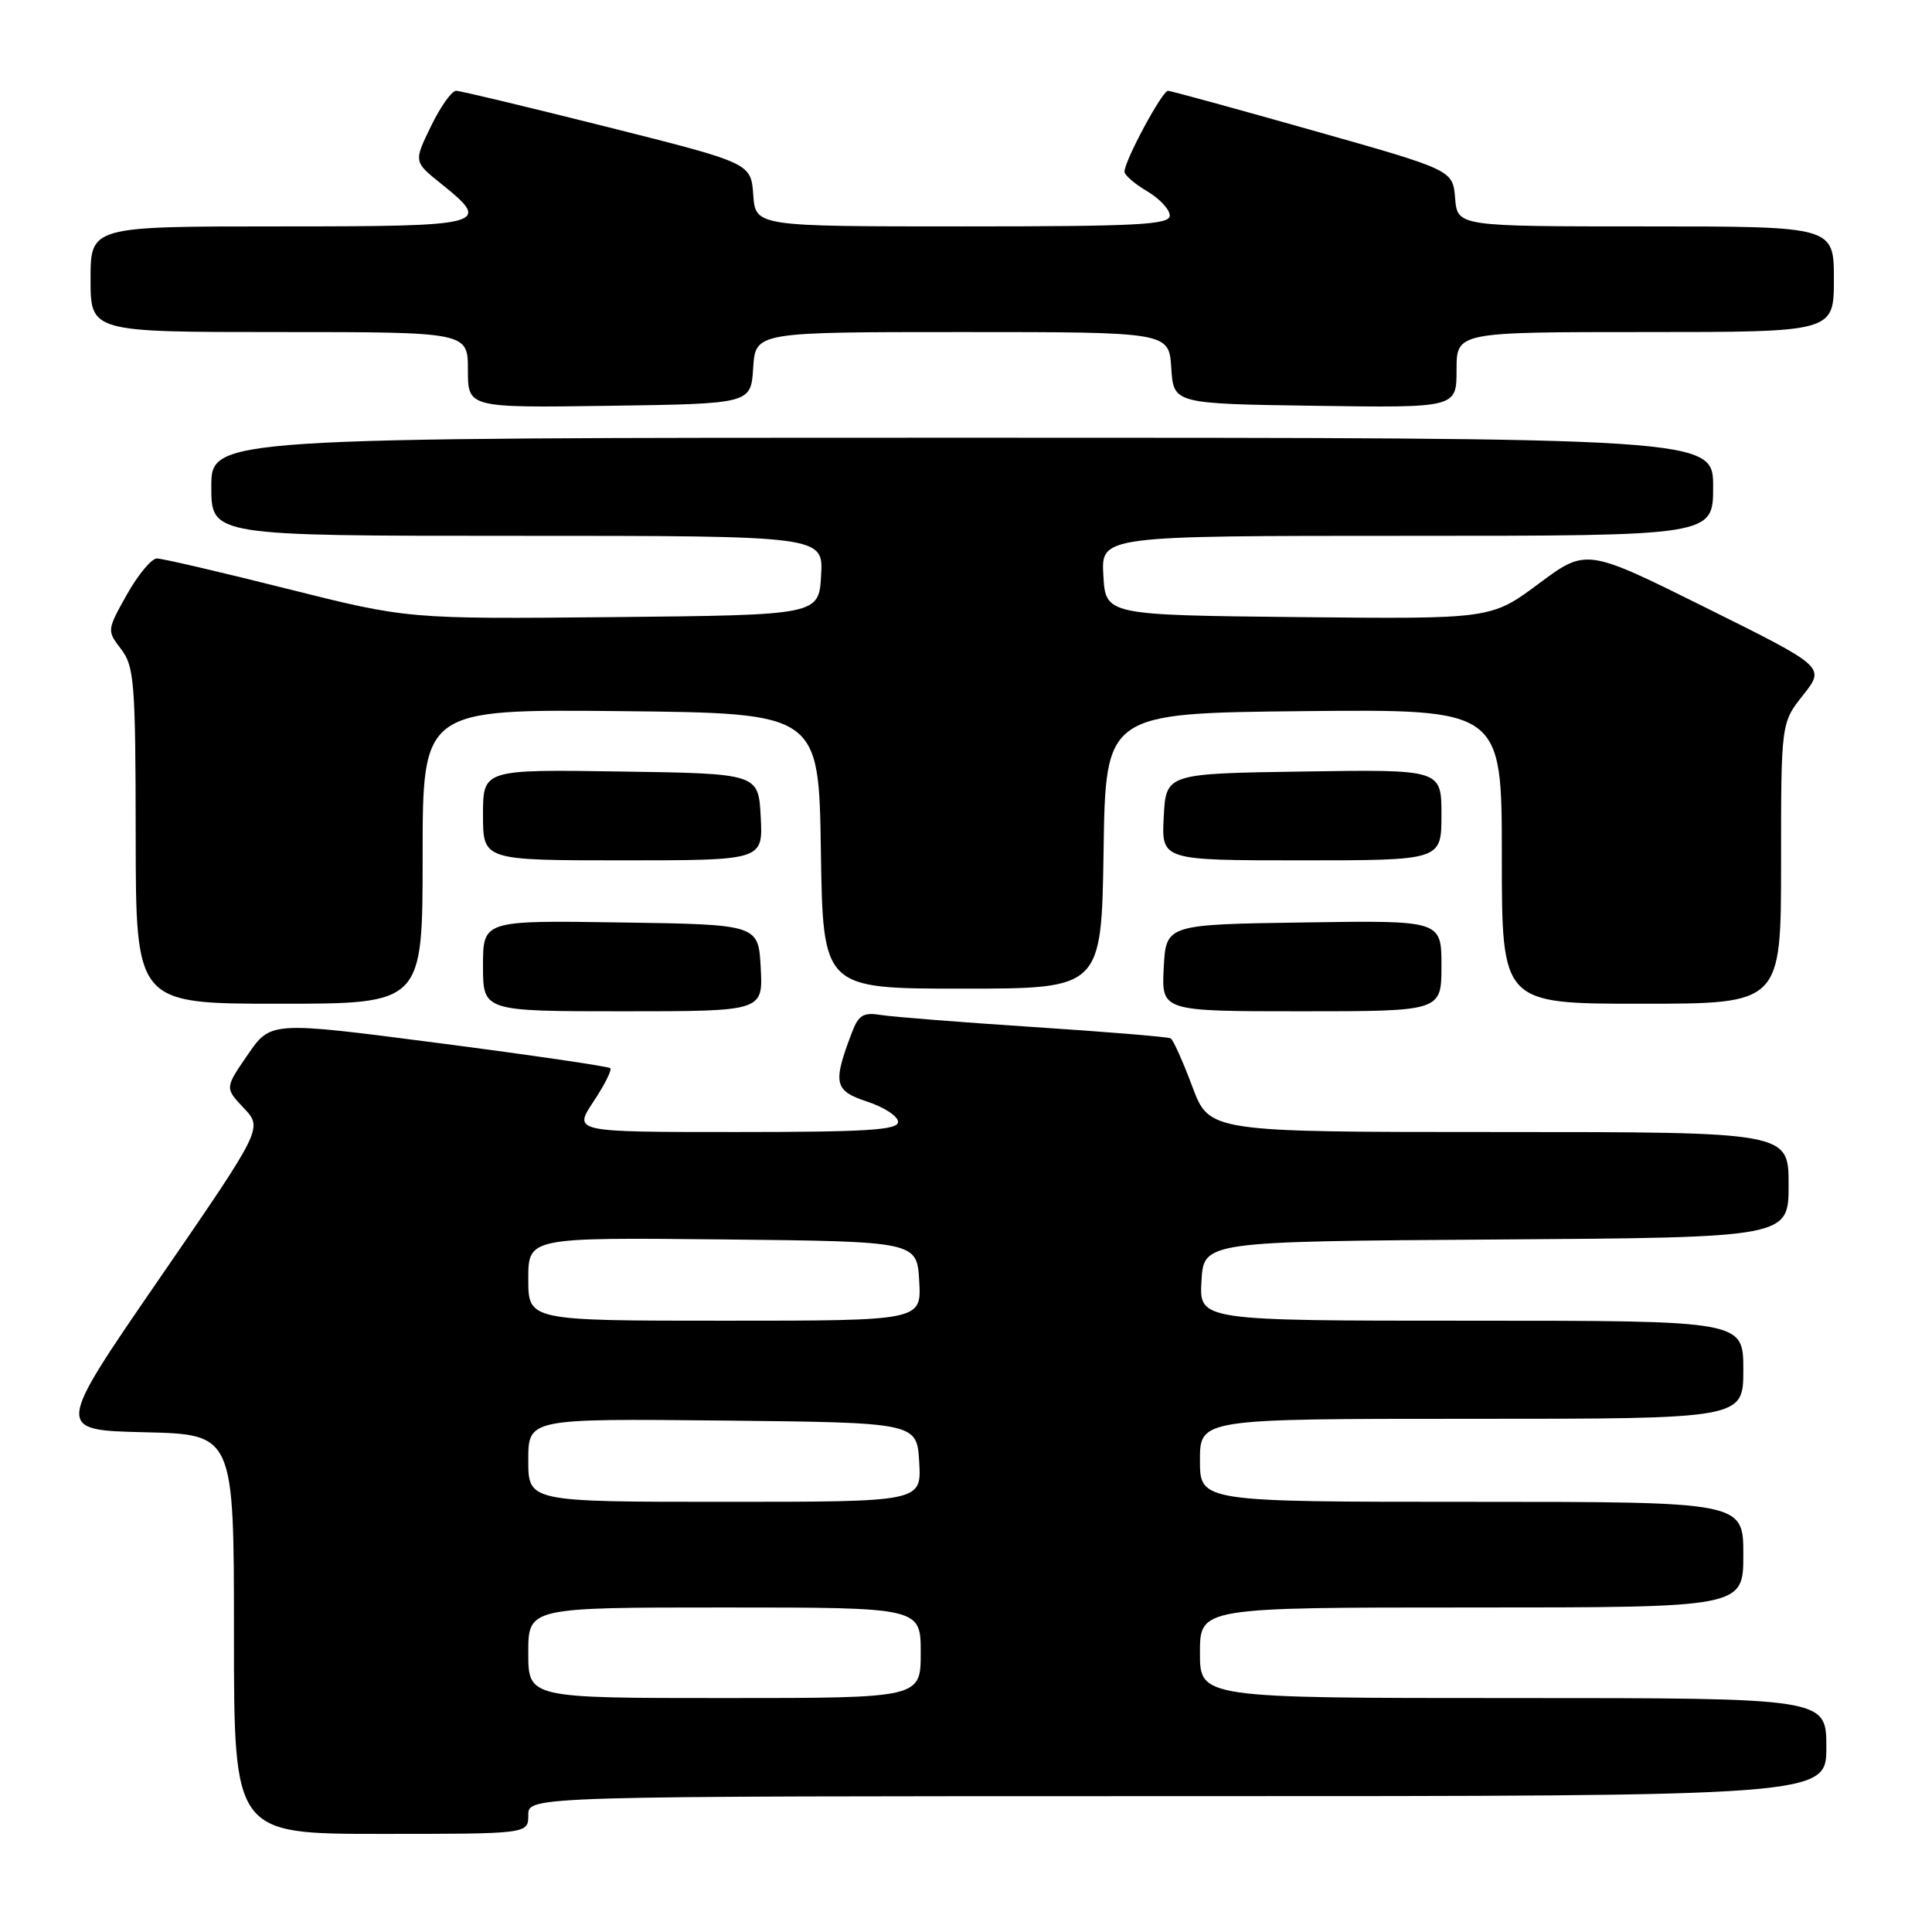 <?xml version="1.0" encoding="UTF-8" standalone="no"?>
<!DOCTYPE svg PUBLIC "-//W3C//DTD SVG 1.1//EN" "http://www.w3.org/Graphics/SVG/1.1/DTD/svg11.dtd" >
<svg xmlns="http://www.w3.org/2000/svg" xmlns:xlink="http://www.w3.org/1999/xlink" version="1.1" viewBox="0 0 256 256">
 <g >
 <path fill="currentColor"
d=" M 70.00 240.50 C 70.00 238.00 70.00 238.00 156.00 238.00 C 242.00 238.00 242.00 238.00 242.00 231.50 C 242.00 225.00 242.00 225.00 200.50 225.00 C 159.00 225.00 159.00 225.00 159.00 219.00 C 159.00 213.00 159.00 213.00 195.00 213.00 C 231.00 213.00 231.00 213.00 231.00 206.00 C 231.00 199.00 231.00 199.00 195.00 199.00 C 159.00 199.00 159.00 199.00 159.00 193.50 C 159.00 188.00 159.00 188.00 195.00 188.00 C 231.00 188.00 231.00 188.00 231.00 181.50 C 231.00 175.00 231.00 175.00 194.95 175.00 C 158.90 175.00 158.90 175.00 159.20 169.75 C 159.50 164.50 159.50 164.50 198.25 164.24 C 237.00 163.98 237.00 163.98 237.00 156.99 C 237.00 150.00 237.00 150.00 198.62 150.00 C 160.24 150.00 160.24 150.00 157.99 143.98 C 156.75 140.67 155.46 137.79 155.12 137.59 C 154.78 137.39 146.62 136.72 137.00 136.09 C 127.38 135.46 118.25 134.74 116.72 134.49 C 114.41 134.11 113.76 134.50 112.90 136.77 C 110.31 143.56 110.52 144.52 114.91 145.97 C 117.16 146.71 119.00 147.92 119.00 148.66 C 119.00 149.74 114.80 150.00 97.49 150.00 C 75.97 150.00 75.97 150.00 78.63 145.98 C 80.10 143.77 81.10 141.77 80.87 141.54 C 80.64 141.31 70.42 139.81 58.16 138.22 C 35.87 135.32 35.87 135.32 32.83 139.75 C 29.79 144.17 29.79 144.17 32.31 146.83 C 34.83 149.50 34.83 149.50 21.07 169.50 C 7.31 189.50 7.31 189.50 19.16 189.78 C 31.00 190.06 31.00 190.06 31.00 216.53 C 31.00 243.00 31.00 243.00 50.50 243.00 C 70.00 243.00 70.00 243.00 70.00 240.50 Z  M 100.80 128.25 C 100.50 122.50 100.50 122.50 82.25 122.23 C 64.00 121.95 64.00 121.95 64.00 127.98 C 64.00 134.00 64.00 134.00 82.55 134.00 C 101.10 134.00 101.10 134.00 100.80 128.25 Z  M 191.00 127.98 C 191.00 121.95 191.00 121.95 172.75 122.23 C 154.50 122.50 154.50 122.50 154.20 128.25 C 153.90 134.00 153.90 134.00 172.45 134.00 C 191.00 134.00 191.00 134.00 191.00 127.98 Z  M 56.00 113.48 C 56.00 93.97 56.00 93.97 82.25 94.23 C 108.50 94.50 108.50 94.50 108.77 112.75 C 109.05 131.00 109.05 131.00 127.50 131.00 C 145.95 131.00 145.95 131.00 146.23 112.75 C 146.50 94.50 146.50 94.50 172.75 94.23 C 199.00 93.97 199.00 93.97 199.00 113.48 C 199.00 133.00 199.00 133.00 217.50 133.00 C 236.00 133.00 236.00 133.00 236.00 114.39 C 236.00 95.79 236.00 95.79 238.93 92.09 C 241.86 88.38 241.86 88.38 226.03 80.52 C 210.20 72.65 210.20 72.65 203.89 77.34 C 197.58 82.03 197.58 82.03 172.04 81.77 C 146.50 81.50 146.50 81.50 146.20 76.25 C 145.90 71.00 145.90 71.00 186.45 71.00 C 227.00 71.00 227.00 71.00 227.00 64.50 C 227.00 58.00 227.00 58.00 127.50 58.00 C 28.00 58.00 28.00 58.00 28.00 64.50 C 28.00 71.00 28.00 71.00 68.55 71.00 C 109.10 71.00 109.10 71.00 108.80 76.25 C 108.50 81.50 108.50 81.50 81.27 81.77 C 54.04 82.03 54.04 82.03 38.06 78.02 C 29.28 75.81 21.51 74.00 20.79 74.00 C 20.08 74.00 18.29 76.15 16.82 78.77 C 14.16 83.51 14.16 83.56 16.05 86.02 C 17.79 88.29 17.96 90.42 17.98 110.75 C 18.00 133.00 18.00 133.00 37.00 133.00 C 56.00 133.00 56.00 133.00 56.00 113.48 Z  M 100.80 108.25 C 100.50 102.50 100.50 102.50 82.25 102.23 C 64.00 101.95 64.00 101.95 64.00 107.98 C 64.00 114.00 64.00 114.00 82.55 114.00 C 101.10 114.00 101.10 114.00 100.80 108.25 Z  M 191.00 107.98 C 191.00 101.95 191.00 101.95 172.75 102.23 C 154.50 102.50 154.50 102.50 154.20 108.25 C 153.90 114.00 153.90 114.00 172.45 114.00 C 191.00 114.00 191.00 114.00 191.00 107.98 Z  M 99.80 48.75 C 100.11 44.00 100.11 44.00 127.50 44.00 C 154.89 44.00 154.89 44.00 155.20 48.75 C 155.50 53.50 155.50 53.50 174.25 53.77 C 193.00 54.04 193.00 54.04 193.00 49.02 C 193.00 44.00 193.00 44.00 218.00 44.00 C 243.00 44.00 243.00 44.00 243.00 37.00 C 243.00 30.00 243.00 30.00 218.06 30.00 C 193.12 30.00 193.12 30.00 192.81 26.26 C 192.50 22.53 192.50 22.53 174.00 17.30 C 163.82 14.42 155.17 12.05 154.77 12.03 C 154.01 12.00 149.00 21.31 149.00 22.75 C 149.00 23.20 150.35 24.37 152.00 25.34 C 153.65 26.32 155.00 27.76 155.00 28.56 C 155.00 29.78 150.81 30.00 127.56 30.00 C 100.11 30.00 100.11 30.00 99.81 25.81 C 99.50 21.61 99.50 21.61 80.50 16.83 C 70.05 14.21 61.03 12.04 60.45 12.03 C 59.87 12.01 58.37 14.12 57.11 16.72 C 54.82 21.43 54.82 21.43 58.41 24.31 C 65.27 29.82 64.59 30.00 37.00 30.00 C 12.00 30.00 12.00 30.00 12.00 37.00 C 12.00 44.00 12.00 44.00 37.00 44.00 C 62.00 44.00 62.00 44.00 62.00 49.02 C 62.00 54.04 62.00 54.04 80.75 53.77 C 99.50 53.50 99.50 53.50 99.80 48.75 Z  M 70.00 219.00 C 70.00 213.00 70.00 213.00 96.00 213.00 C 122.00 213.00 122.00 213.00 122.00 219.00 C 122.00 225.00 122.00 225.00 96.00 225.00 C 70.00 225.00 70.00 225.00 70.00 219.00 Z  M 70.00 193.48 C 70.00 187.97 70.00 187.97 95.75 188.23 C 121.50 188.50 121.50 188.50 121.80 193.75 C 122.10 199.00 122.10 199.00 96.05 199.00 C 70.00 199.00 70.00 199.00 70.00 193.48 Z  M 70.00 169.48 C 70.00 163.97 70.00 163.97 95.75 164.23 C 121.50 164.50 121.50 164.50 121.80 169.75 C 122.10 175.00 122.10 175.00 96.05 175.00 C 70.00 175.00 70.00 175.00 70.00 169.48 Z "/>
</g>
</svg>